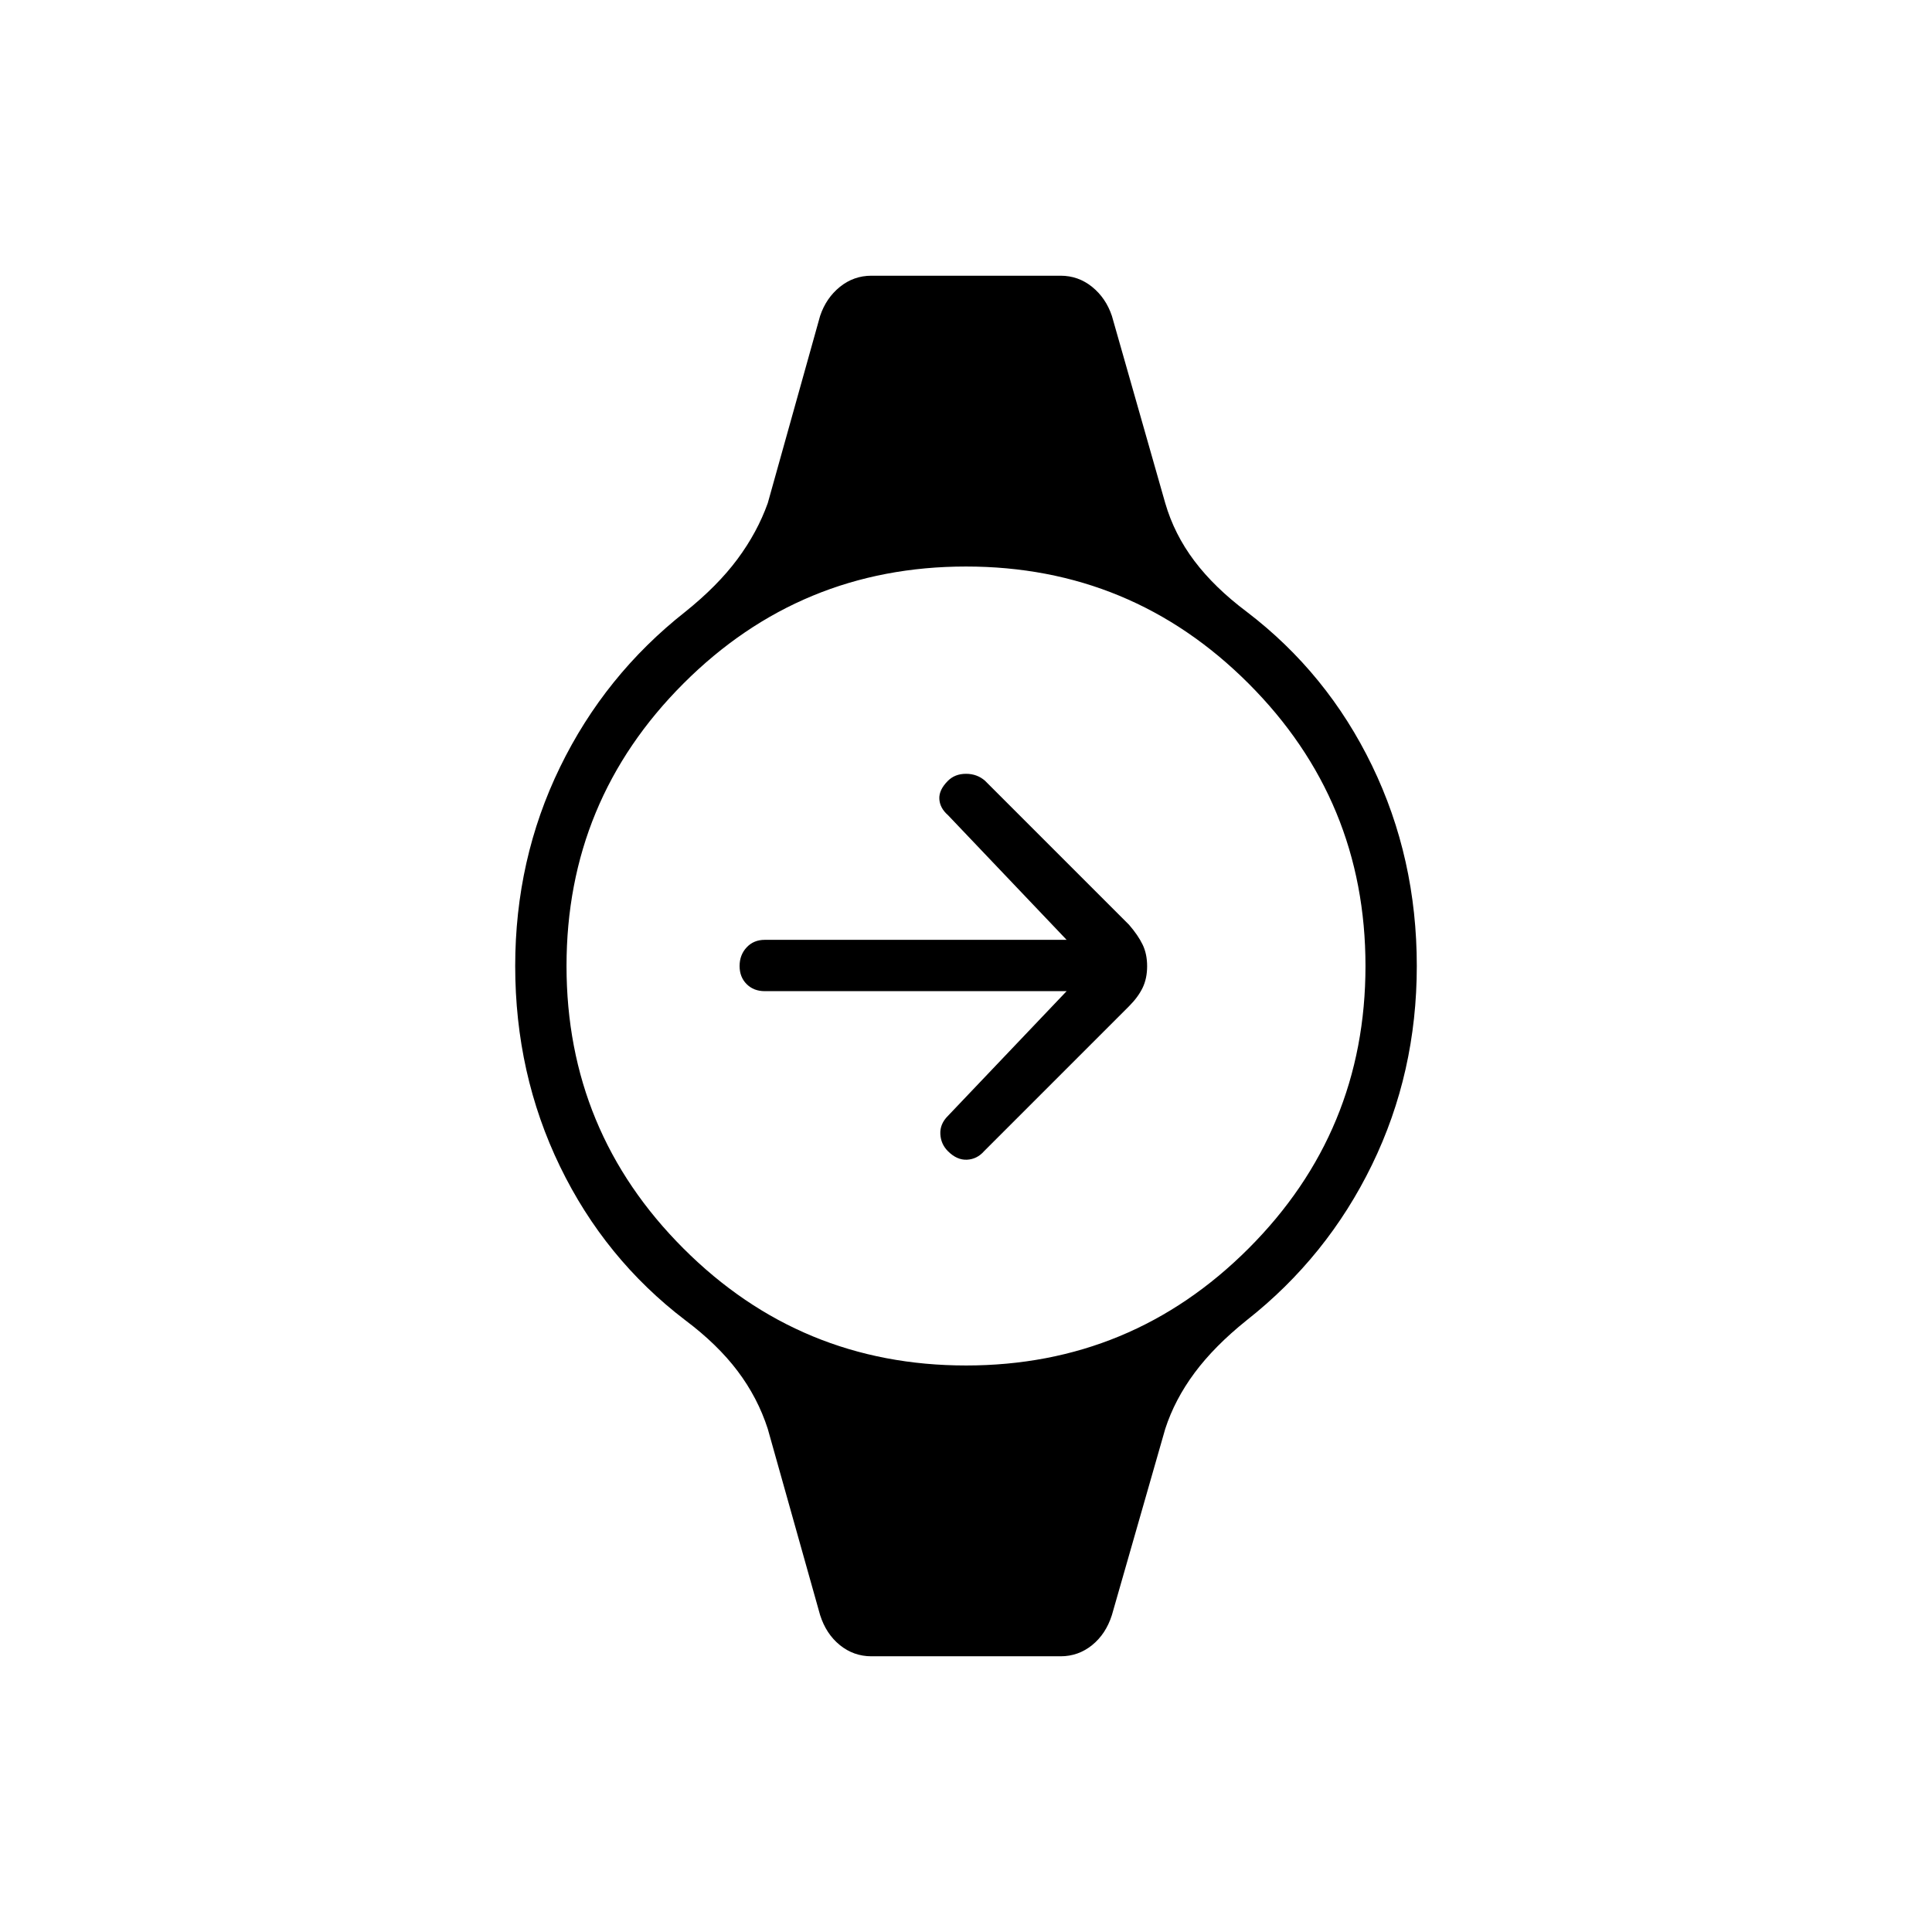 <svg xmlns="http://www.w3.org/2000/svg" height="24" viewBox="0 -960 960 960" width="24"><path d="M530-467.5H380q-5.5 0-9-3.5t-3.5-9q0-5.5 3.5-9.25t9-3.75h150l-59-62q-4-3.5-4.25-8t4.25-9q3.5-3.5 9-3.5t9.44 3.44L561-500.5q4.5 5.2 6.75 9.85Q570-486 570-479.9t-2.25 10.75Q565.5-464.5 561-460l-72 72q-3.5 4-8.5 4.25t-9.48-4.23q-3.52-3.52-3.77-8.52t3.75-9l59-62ZM433-137q-8.81 0-15.67-5.55-6.85-5.55-9.83-14.95l-26-92.5q-5-15.5-15-28.75t-26-25.25q-40-30.5-62.25-76.43Q256-426.36 256-480q0-53 22.25-98.75T340.5-656q16.02-12.84 25.91-26.14 9.88-13.31 15.09-27.86l26-93q2.98-8.9 9.83-14.45Q424.19-823 433-823h94q8.81 0 15.67 5.55 6.85 5.55 9.83 14.45l26.5 93q4.5 15.5 14.5 28.75t26 25.25q40 30.5 62.25 76.43Q704-533.64 704-480q0 53-22.25 98.75T619.5-304q-16.02 12.84-25.91 26.14Q583.71-264.55 579-250l-26.5 92.5q-2.98 9.4-9.83 14.95Q535.81-137 527-137h-94Zm47-144.5q82.26 0 140.38-58.12Q678.5-397.74 678.5-480q0-82.26-58.12-140.38Q562.26-678.5 480-678.5q-82.26 0-140.38 58.12Q281.5-562.26 281.5-480q0 82.26 58.12 140.38Q397.74-281.5 480-281.5Z"/></svg>
